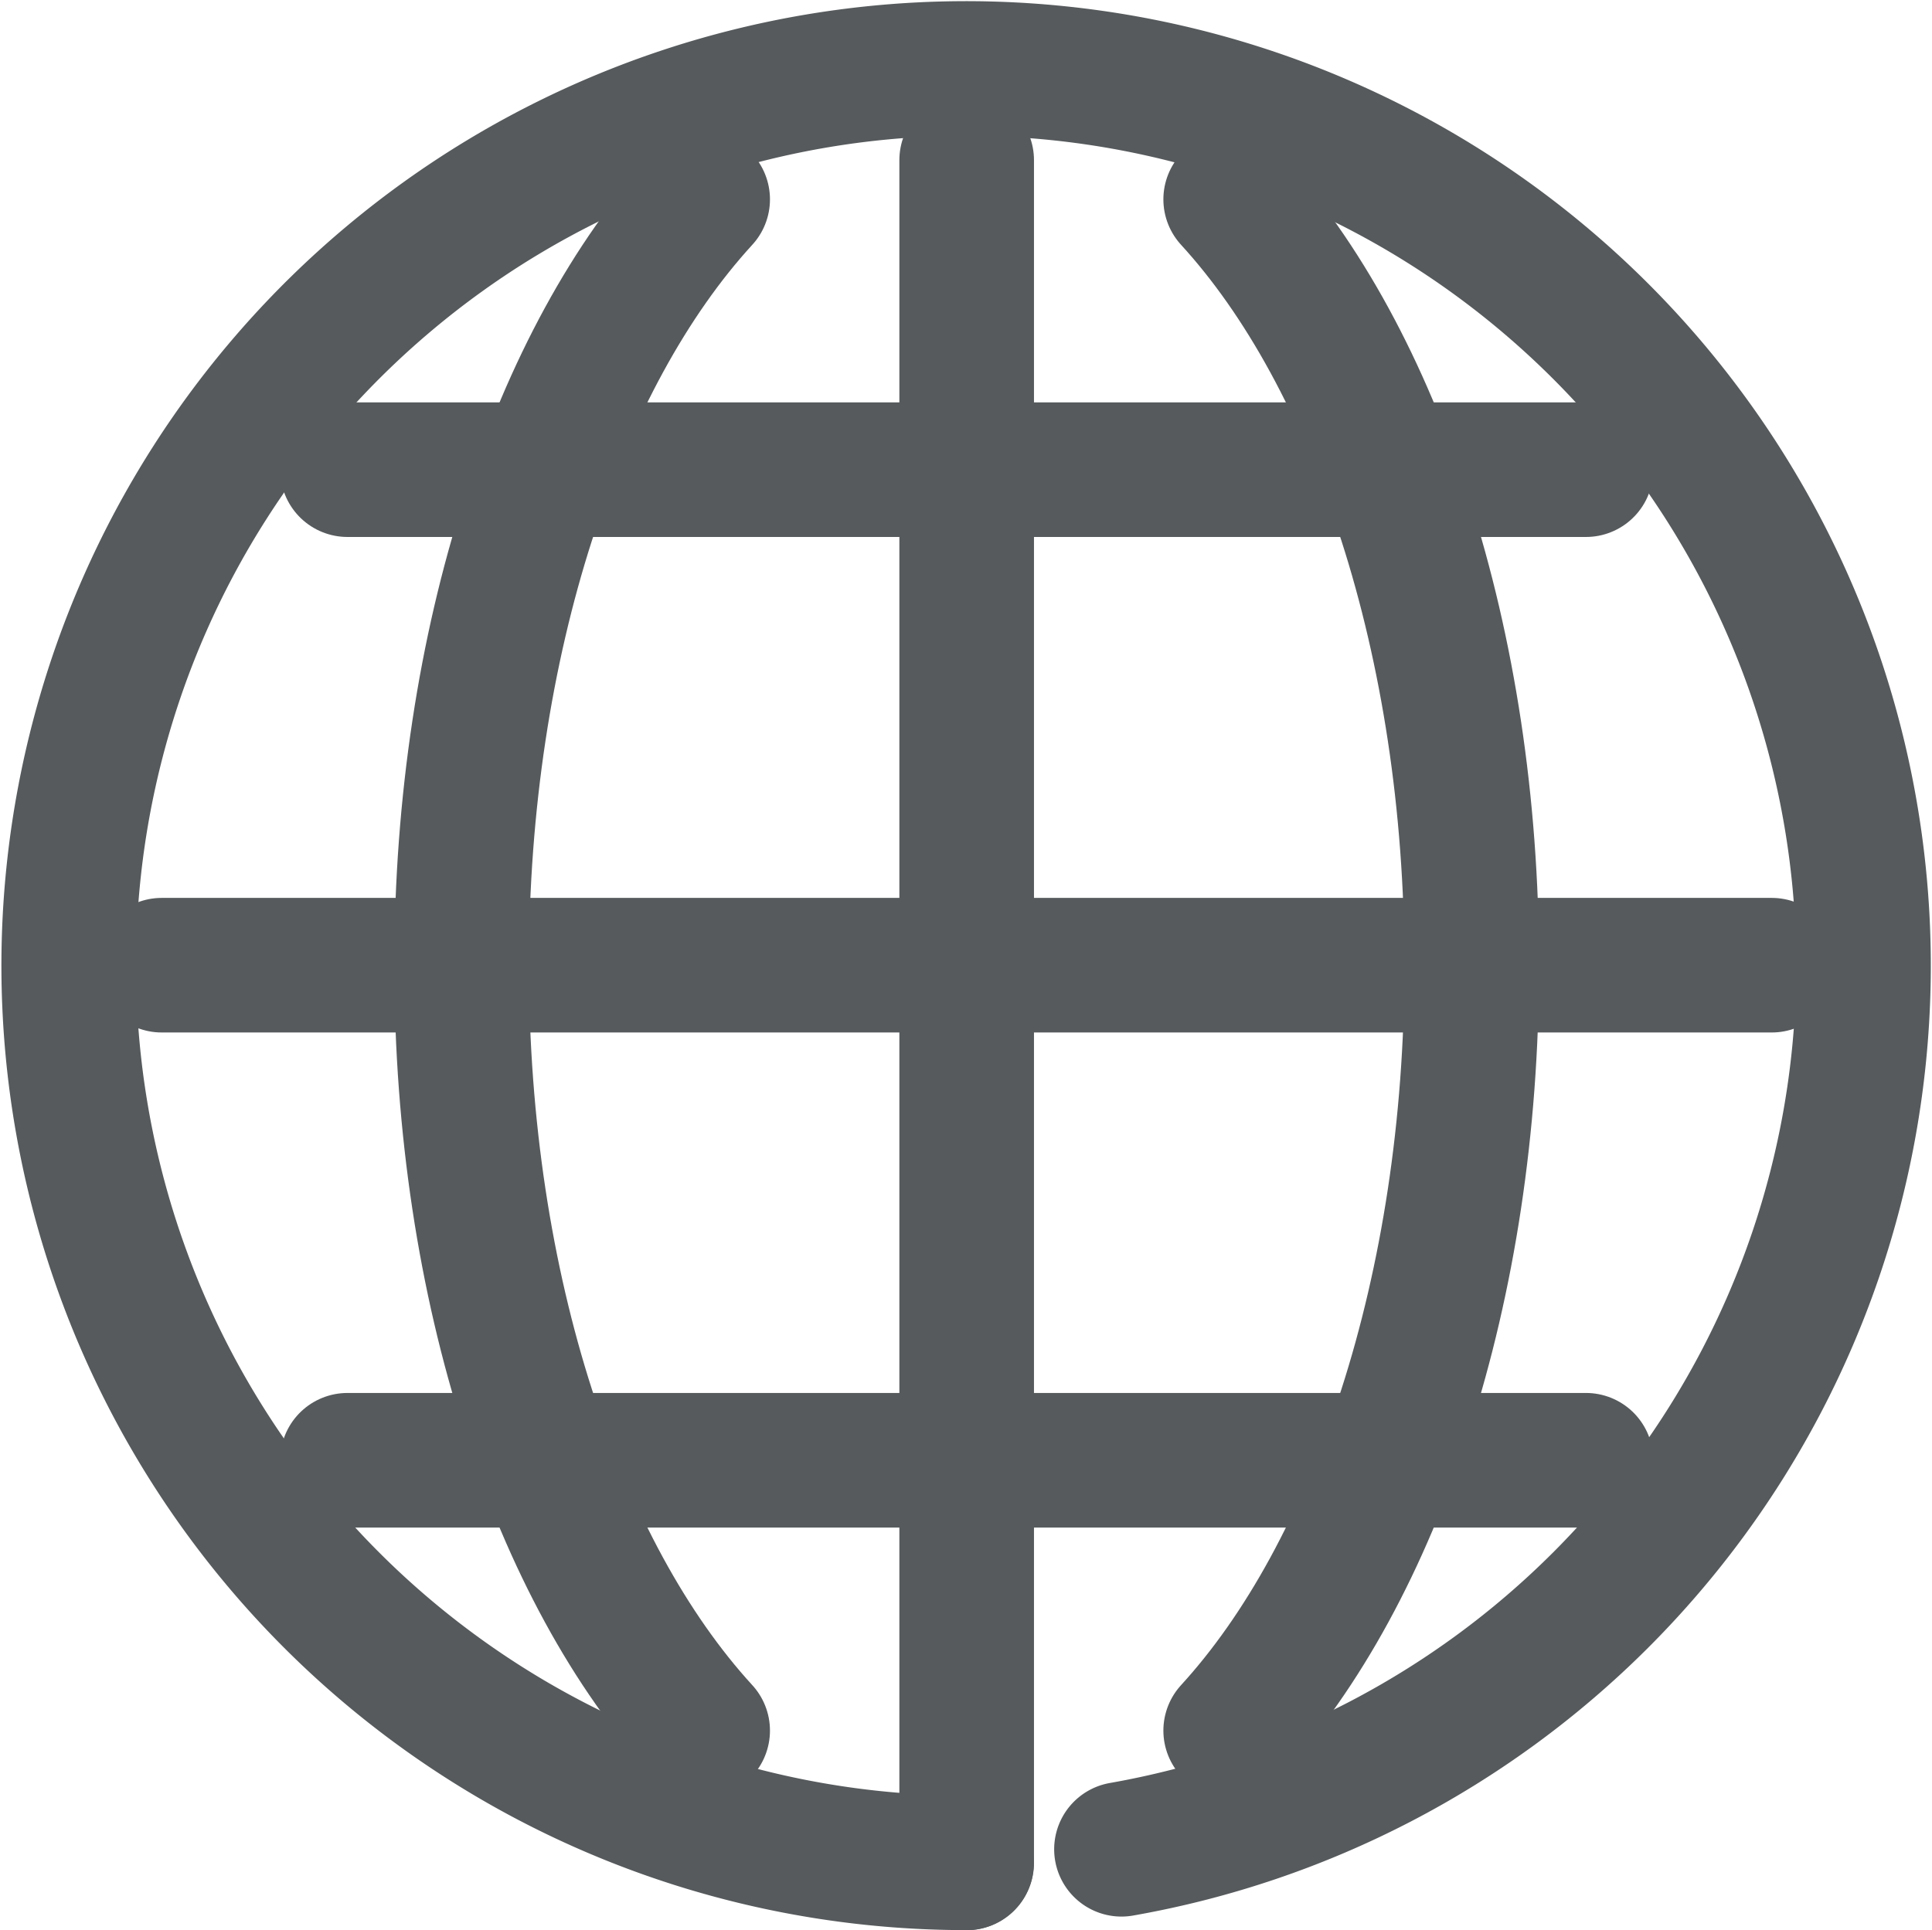 <svg xmlns="http://www.w3.org/2000/svg" width="21.529" height="21.513" viewBox="0 0 21.529 21.513"><defs><style>.a{fill:none;stroke:#565a5c;stroke-linecap:round;stroke-linejoin:round;stroke-width:1.5px;}</style></defs><g transform="translate(-0.23 -0.273)"><g transform="translate(0.995 1.038)"><path class="a" d="M41.213,30c0,3.609-1.075,6.771-2.686,8.531" transform="translate(-25.578 -20.007)"/><path class="a" d="M41.213,13.8c0-3.609-1.075-6.771-2.686-8.531" transform="translate(-25.578 -3.812)"/><path class="a" d="M13.688,30c0,3.609,1.074,6.771,2.686,8.531" transform="translate(-9.309 -20.007)"/><path class="a" d="M13.688,13.8c0-3.609,1.074-6.771,2.686-8.531" transform="translate(-9.309 -3.812)"/><line class="a" y2="18.979" transform="translate(10.007 1.02)"/><line class="a" x2="17.941" transform="translate(1.037 9.993)"/><line class="a" x2="13.801" transform="translate(3.107 15.511)"/><line class="a" x2="13.801" transform="translate(3.107 4.47)"/><path class="a" d="M12.727,20.885A10,10,0,1,0,11,21.036" transform="translate(-0.995 -1.038)"/></g></g></svg>
